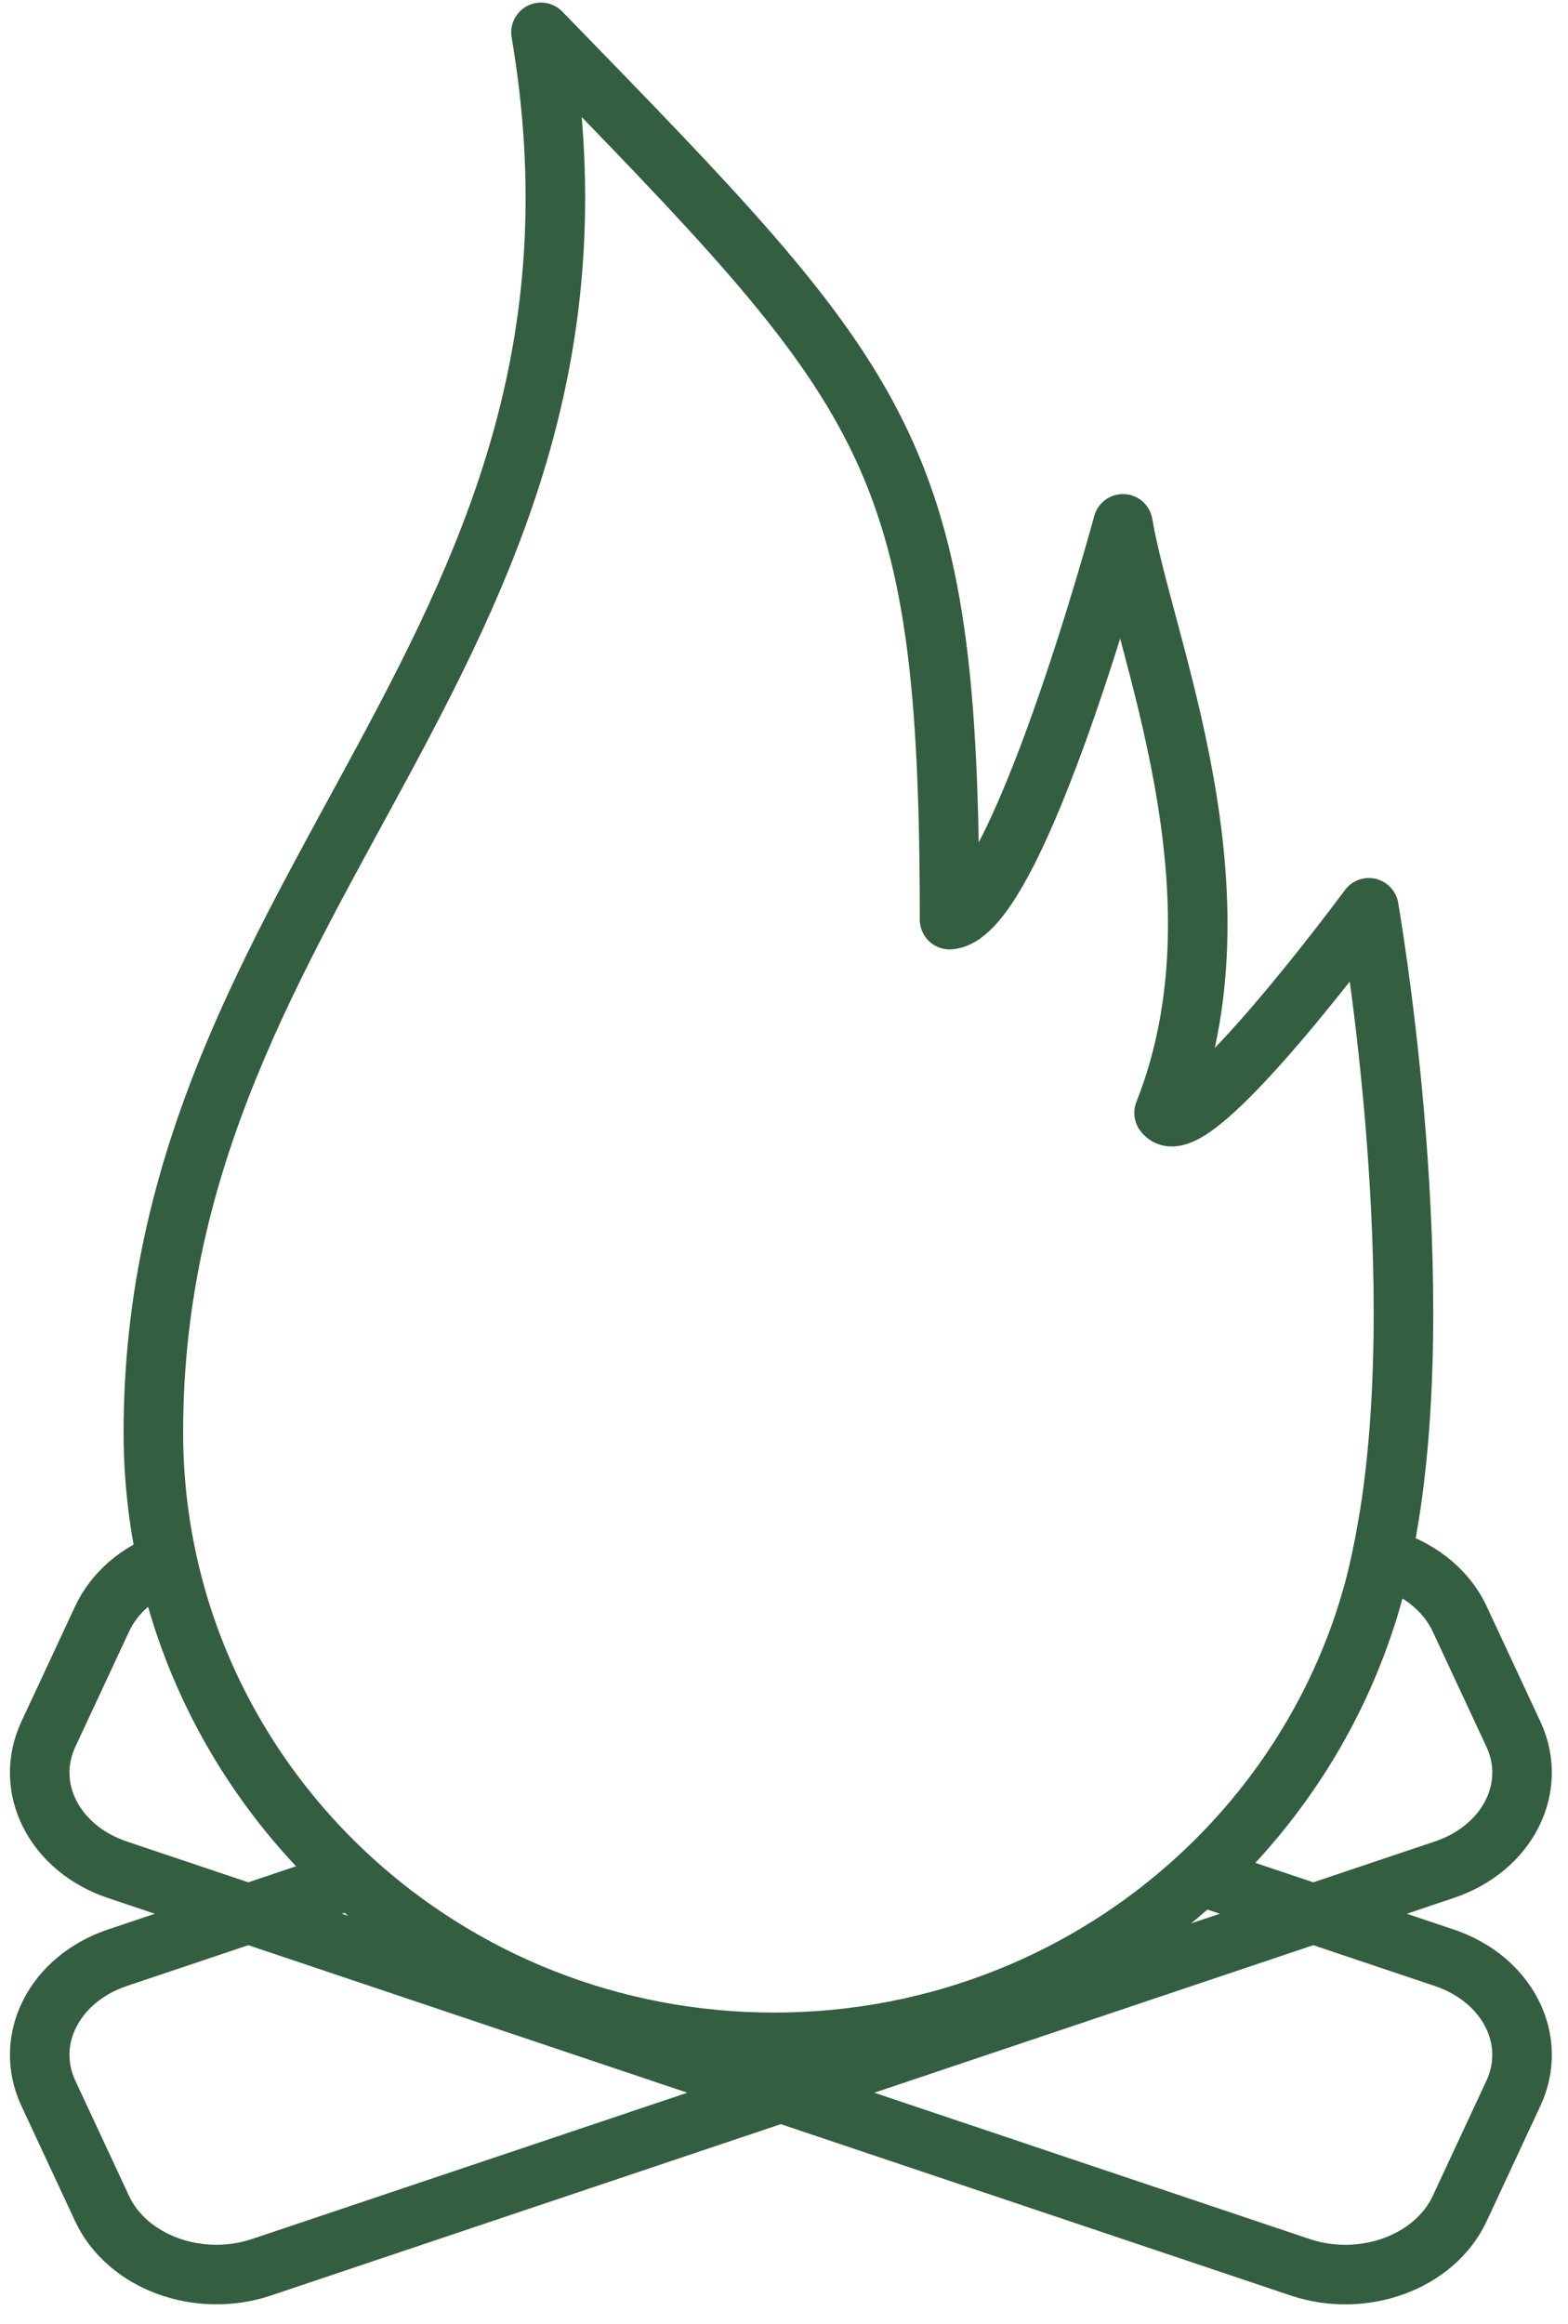 <svg width="79" height="117" viewBox="0 0 79 117" fill="none" xmlns="http://www.w3.org/2000/svg">
<path d="M69.908 76.839C69.939 76.661 69.971 76.483 70 76.302C72.068 63.384 68.965 45.709 68.965 45.709C68.965 45.709 59.973 57.896 58.65 56.033C63.058 44.905 57.597 32.464 56.577 26.377C56.577 26.377 51.262 46.07 47.841 46.304C47.841 22.558 44.86 19.724 27.256 1.63C32.485 32.421 7.727 44.384 7.727 72.124C7.727 74.357 7.97 76.534 8.431 78.631M69.908 76.839C69.731 77.969 69.491 79.079 69.192 80.165M69.908 76.839C69.815 77.384 69.715 77.913 69.607 78.424M69.192 80.165C69.066 80.632 68.931 81.08 68.789 81.505M69.192 80.165C69.067 80.616 68.933 81.063 68.789 81.505M69.192 80.165C69.341 79.612 69.479 79.031 69.607 78.424M68.789 81.505C67.16 86.496 64.266 90.932 60.478 94.448M17.705 94.614L5.918 98.573C2.736 99.642 1.177 102.698 2.437 105.399L5.142 111.2C6.401 113.901 10.002 115.224 13.184 114.155L72.767 94.142C75.95 93.073 77.509 90.017 76.249 87.316L73.544 81.516C72.825 79.972 71.34 78.879 69.607 78.424M17.705 94.614C23.289 99.714 30.774 102.834 39.001 102.834C47.317 102.834 54.876 99.646 60.478 94.448M17.705 94.614C13.11 90.416 9.803 84.877 8.431 78.631M60.478 94.448L72.767 98.575C75.95 99.644 77.509 102.7 76.249 105.401L73.544 111.202C72.285 113.903 68.684 115.226 65.501 114.157L5.918 94.144C2.736 93.075 1.177 90.019 2.437 87.318L5.142 81.518C5.77 80.171 6.98 79.166 8.431 78.631" stroke="#345E40" stroke-width="3" stroke-linecap="round" stroke-linejoin="round"/>
</svg>
